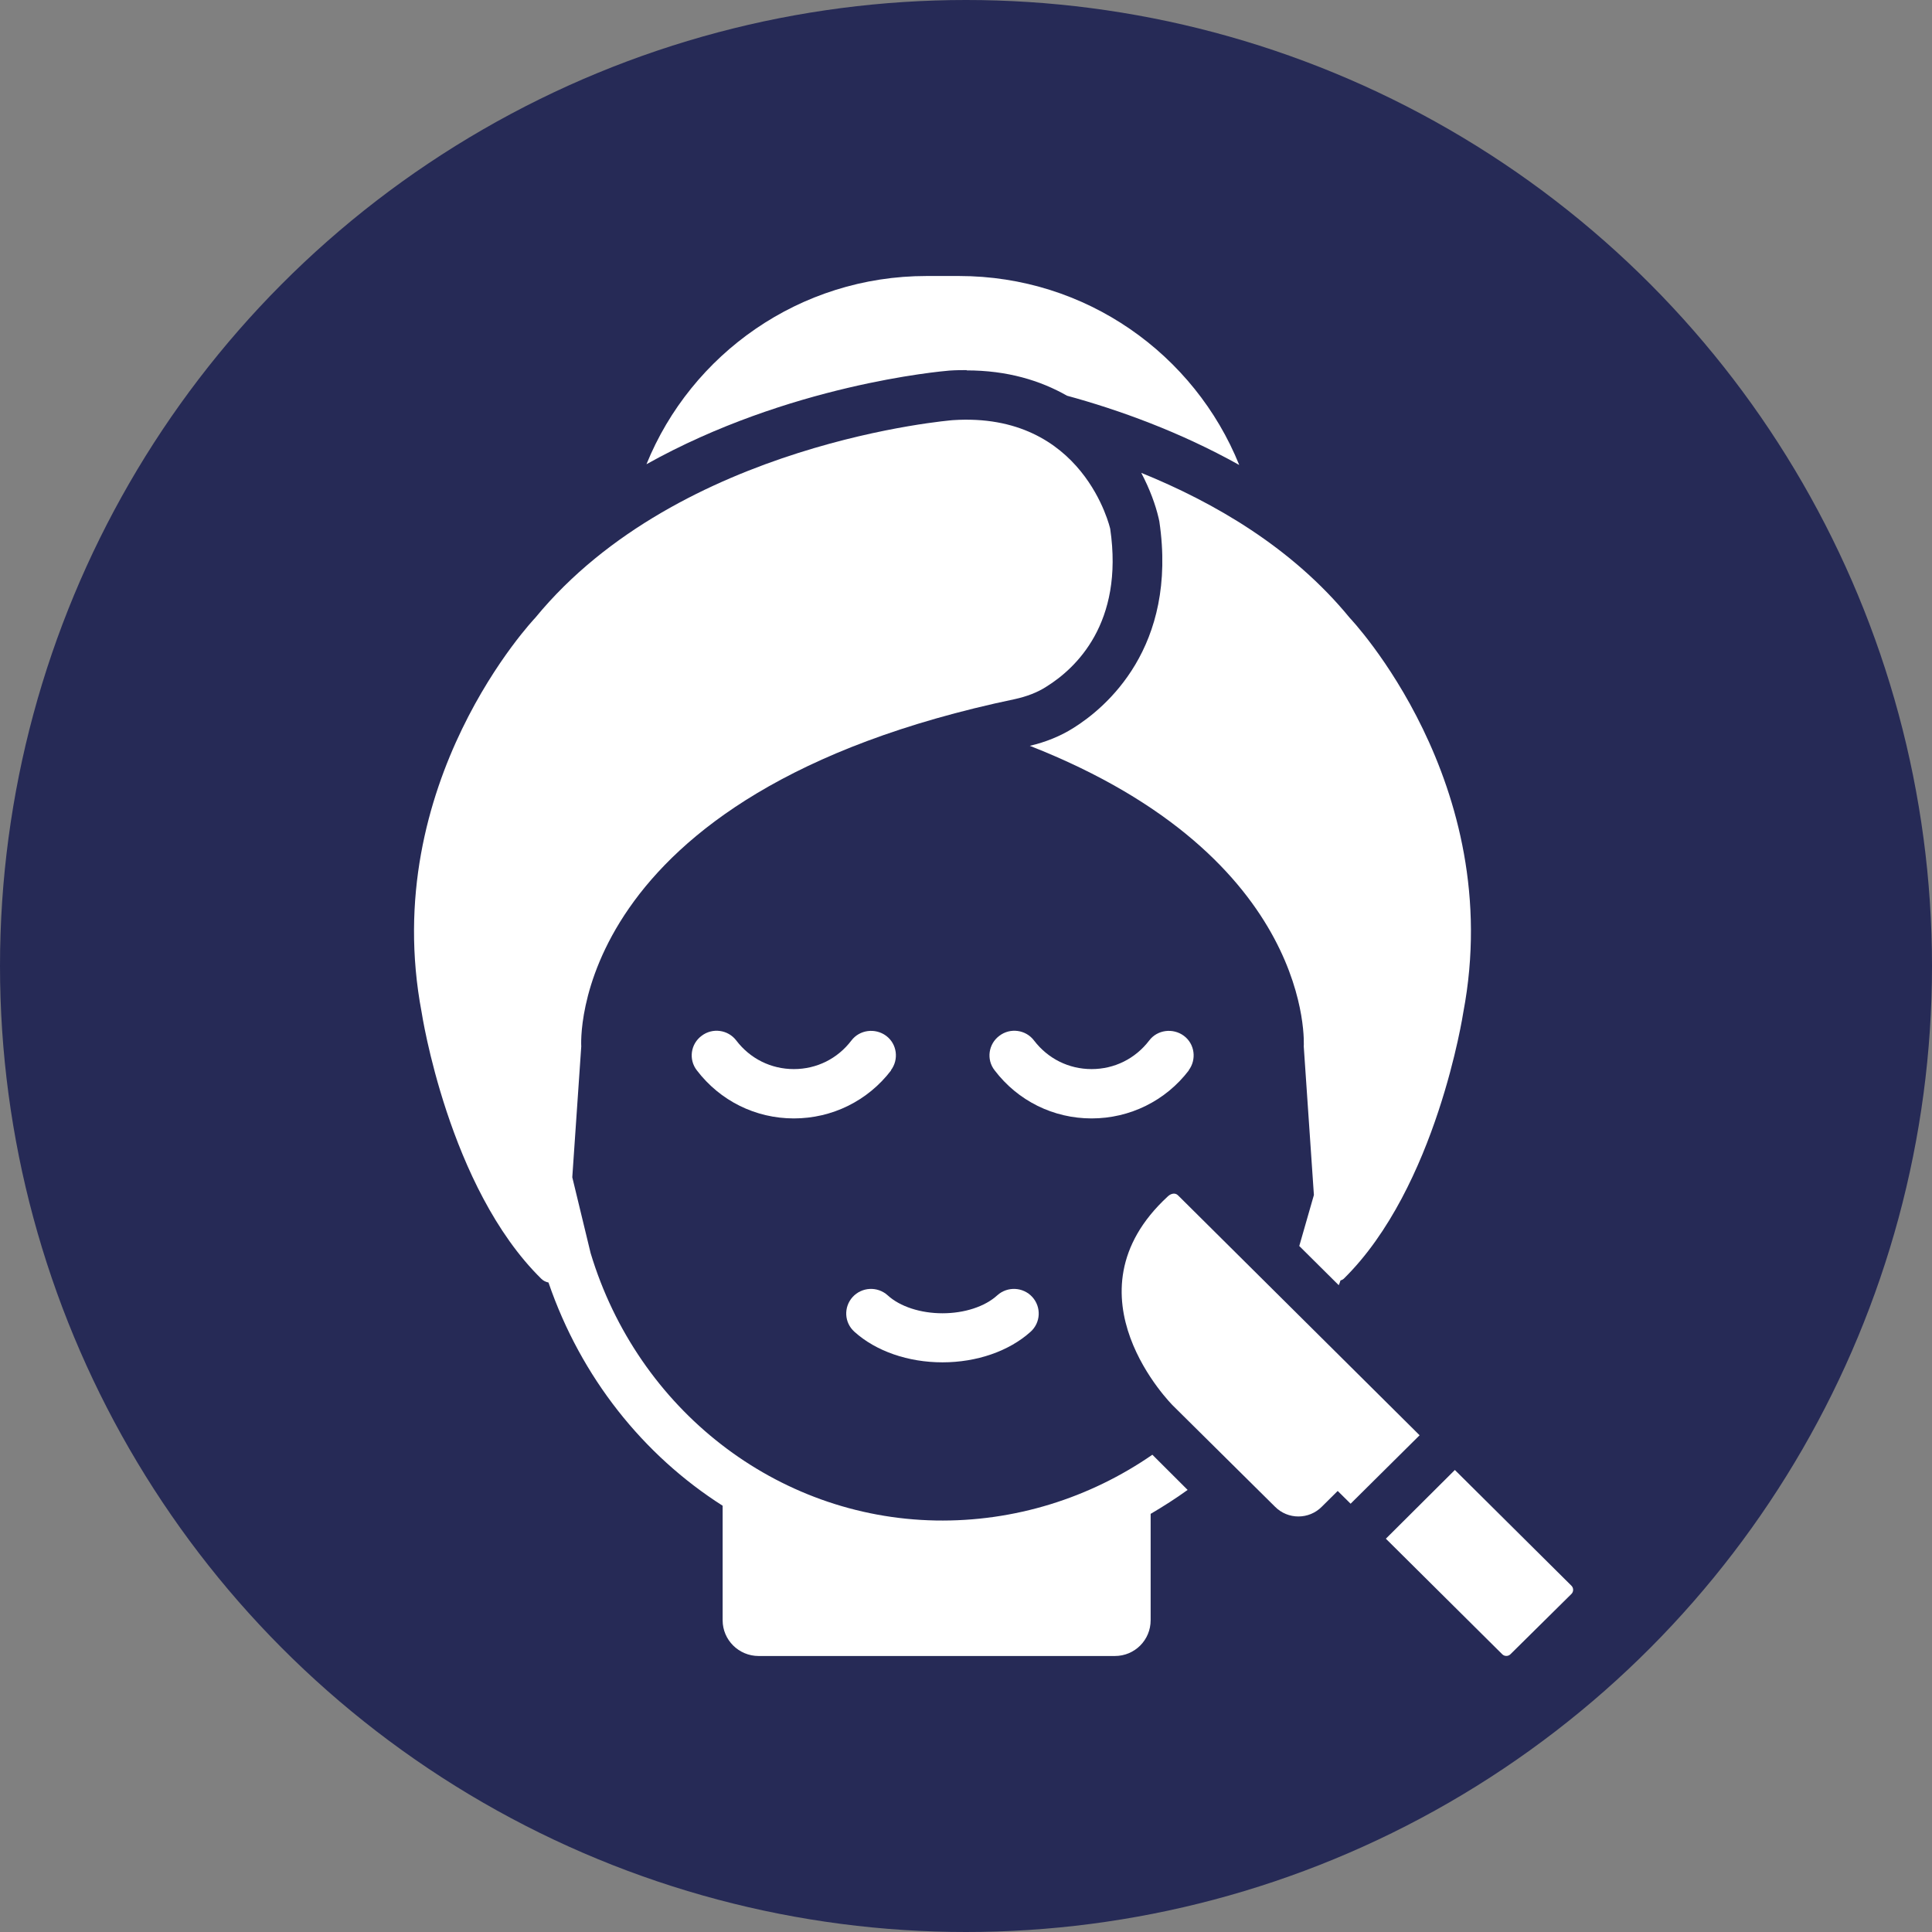 <svg width="28" height="28" viewBox="0 0 28 28" fill="none" xmlns="http://www.w3.org/2000/svg">
<rect x="0" y="0" width="28" height="28" fill="#808080" stroke="none"/>
<circle cx="14" cy="14" r="14" fill="#262A56"/>
<g clip-path="url(#clip0_261_476)">
<path d="M14.008 5.368C14.598 5.368 15.076 5.514 15.464 5.735C16.212 5.939 17.097 6.257 17.96 6.739C17.313 5.136 15.741 4 13.897 4H13.429C11.588 4 10.017 5.132 9.369 6.728C11.43 5.575 13.63 5.382 13.756 5.371C13.85 5.364 13.933 5.364 14.012 5.364L14.008 5.368Z" fill="white"/>
<path d="M13.559 22.036C11.254 21.993 9.244 20.429 8.56 18.162L8.294 17.062L8.424 15.166C8.424 15.166 8.176 11.499 14.713 10.131C14.875 10.095 15.033 10.038 15.169 9.949C15.587 9.688 16.291 9.035 16.09 7.664C16.09 7.664 15.709 5.964 13.81 6.089C13.81 6.089 9.851 6.403 7.758 8.953C7.758 8.953 5.479 11.341 6.111 14.673C6.111 14.673 6.496 17.208 7.845 18.533C7.877 18.565 7.913 18.579 7.949 18.587C8.42 19.961 9.323 21.09 10.473 21.822V23.482C10.473 23.768 10.707 24 10.995 24H16.158C16.446 24 16.676 23.768 16.676 23.482V21.94C16.86 21.832 17.039 21.718 17.212 21.593L16.701 21.083C15.799 21.707 14.706 22.057 13.559 22.036Z" fill="white"/>
<path d="M16.791 7.506L16.802 7.556C17.072 9.388 16.018 10.263 15.554 10.552C15.367 10.67 15.152 10.756 14.925 10.809C19.075 12.438 18.895 15.166 18.895 15.166L19.042 17.319L18.83 18.058L19.402 18.626C19.413 18.605 19.42 18.579 19.427 18.558C19.442 18.551 19.459 18.547 19.474 18.533C20.822 17.208 21.207 14.673 21.207 14.673C21.84 11.341 19.56 8.953 19.56 8.953C18.726 7.935 17.597 7.282 16.54 6.853C16.666 7.092 16.748 7.321 16.791 7.506Z" fill="white"/>
<path d="M12.911 15.512C13.03 15.355 13.001 15.13 12.843 15.012C12.685 14.895 12.458 14.923 12.339 15.08C12.138 15.344 11.836 15.494 11.505 15.494C11.175 15.494 10.872 15.344 10.671 15.08C10.552 14.923 10.326 14.891 10.168 15.012C10.009 15.13 9.977 15.355 10.099 15.512C10.437 15.955 10.951 16.209 11.505 16.209C12.059 16.209 12.577 15.955 12.915 15.512H12.911Z" fill="white"/>
<path d="M17.227 15.512C17.345 15.355 17.316 15.13 17.158 15.012C17 14.895 16.773 14.923 16.655 15.08C16.453 15.344 16.151 15.494 15.82 15.494C15.49 15.494 15.188 15.344 14.986 15.08C14.868 14.923 14.641 14.891 14.483 15.012C14.325 15.13 14.292 15.355 14.415 15.512C14.752 15.955 15.267 16.209 15.82 16.209C16.374 16.209 16.892 15.955 17.23 15.512H17.227Z" fill="white"/>
<path d="M13.659 19.744C14.155 19.744 14.623 19.583 14.936 19.301C15.083 19.169 15.094 18.944 14.961 18.797C14.828 18.651 14.601 18.64 14.454 18.772C14.274 18.937 13.976 19.033 13.659 19.033C13.343 19.033 13.044 18.937 12.864 18.772C12.717 18.64 12.491 18.651 12.357 18.797C12.224 18.944 12.235 19.169 12.383 19.301C12.695 19.583 13.163 19.744 13.659 19.744Z" fill="white"/>
<path d="M17.075 17.326C17.032 17.28 16.967 17.298 16.924 17.34C15.378 18.765 17 20.372 17 20.372L18.478 21.836C18.665 22.025 18.97 22.025 19.157 21.836L19.387 21.608L19.574 21.793L20.574 20.801L17.075 17.326Z" fill="white"/>
<path d="M22.775 22.982L21.085 21.304L20.085 22.3L21.772 23.975C21.804 24.007 21.858 24.007 21.89 23.975L22.775 23.1C22.807 23.068 22.807 23.014 22.775 22.982Z" fill="white"/>
</g>
<defs>
<clipPath id="clip0_261_476">
<rect width="16.8" height="20" fill="white" transform="translate(6 4)"/>
</clipPath>
</defs>
</svg>
